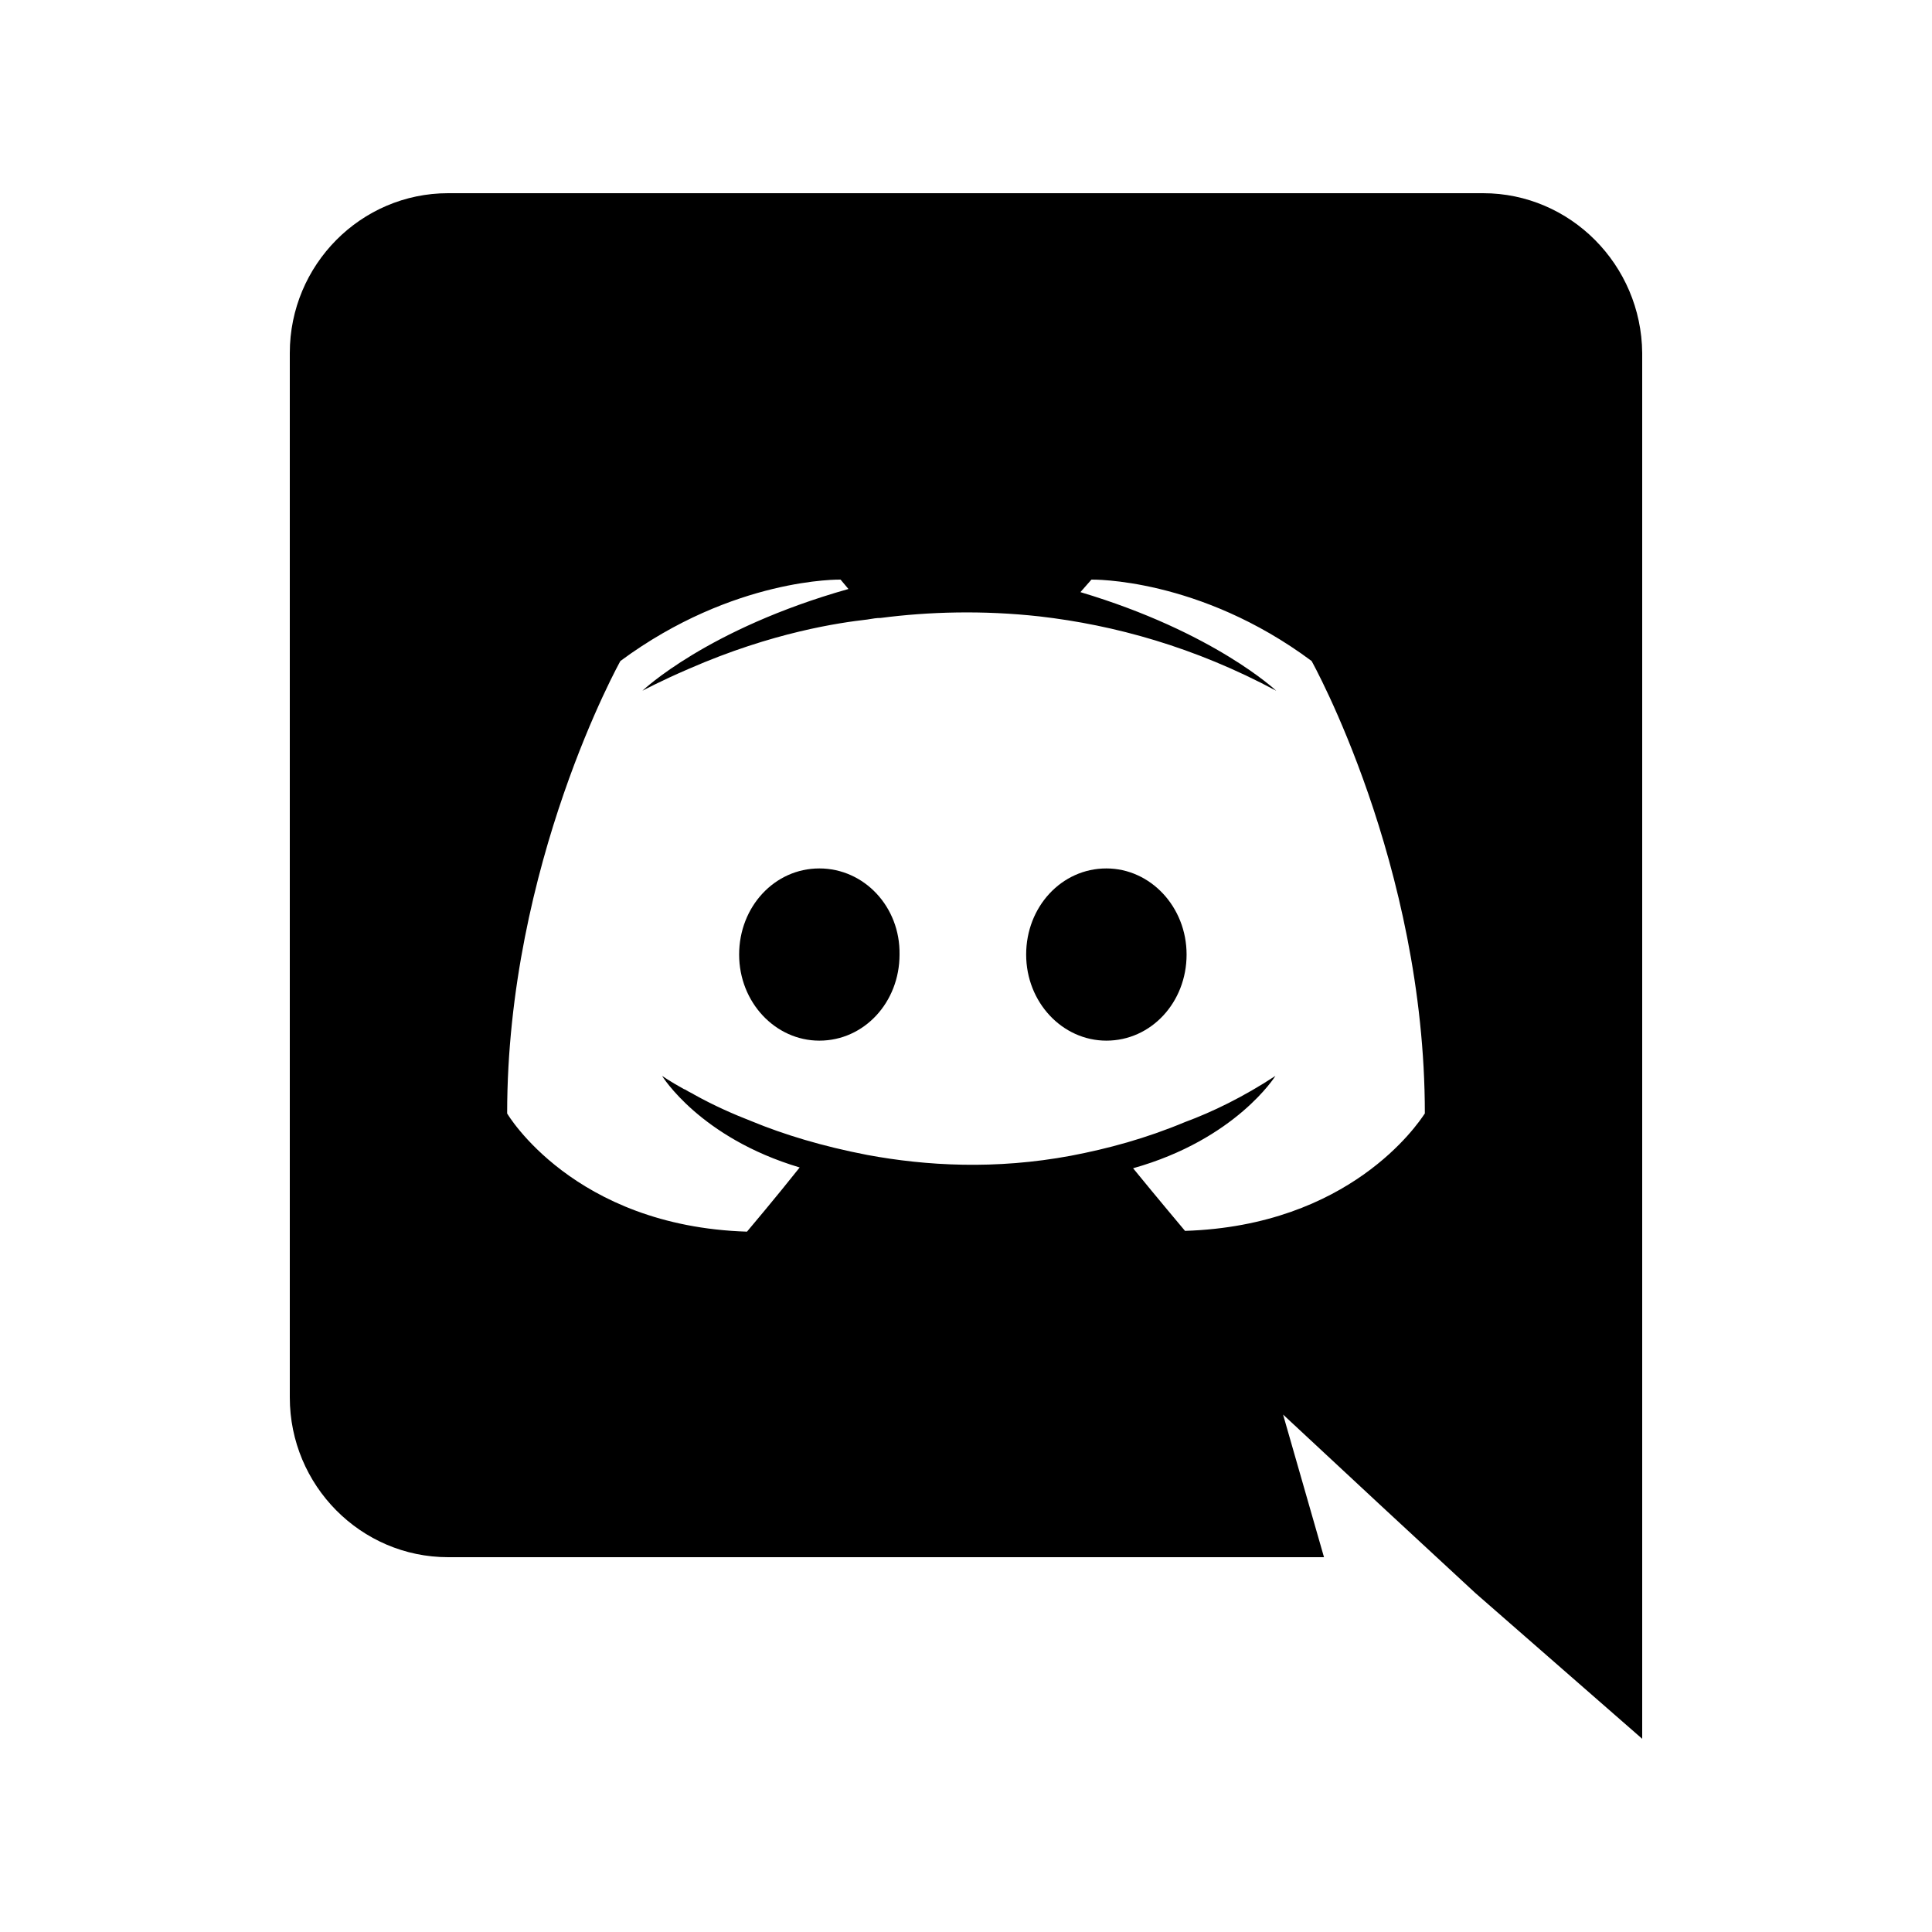 <svg viewBox="0 0 80 80" fill="none">
  <path fill-rule="evenodd" clip-rule="evenodd" d="M18.556 8H61.412C65.026 8 67.968 10.969 68 14.616V72L61.092 65.965L57.222 62.382L53.129 58.574L54.824 64.48H18.556C14.942 64.48 12 61.511 12 57.864V14.616C12 10.969 14.942 8 18.556 8ZM46.919 48.375C47.896 49.574 49.069 50.968 49.069 50.968C55.886 50.753 58.7 46.552 58.977 46.138C58.992 46.115 59 46.104 59 46.106C59 35.766 54.311 27.371 54.311 27.371C49.655 23.903 45.194 24 45.194 24L44.738 24.519C50.273 26.172 52.846 28.603 52.846 28.603C49.459 26.788 46.138 25.88 43.045 25.524C40.7 25.264 38.453 25.329 36.467 25.588C36.297 25.588 36.151 25.613 35.986 25.641C35.963 25.645 35.938 25.649 35.913 25.653C34.774 25.783 32.006 26.172 28.522 27.695C27.317 28.214 26.601 28.603 26.601 28.603C26.601 28.603 29.271 26.042 35.132 24.389L34.806 24C34.806 24 30.378 23.903 25.689 27.371C25.689 27.371 21 35.766 21 46.106C21 46.106 23.735 50.773 30.931 51C30.931 51 32.136 49.574 33.113 48.342C28.978 47.111 27.415 44.55 27.415 44.55C27.415 44.55 27.74 44.777 28.326 45.101C28.347 45.101 28.367 45.113 28.395 45.13C28.412 45.141 28.432 45.153 28.457 45.166C28.506 45.198 28.554 45.222 28.603 45.247C28.652 45.271 28.701 45.295 28.75 45.328C29.564 45.782 30.378 46.138 31.127 46.43C32.462 46.981 34.057 47.467 35.913 47.824C38.356 48.277 41.221 48.439 44.347 47.856C45.877 47.564 47.44 47.143 49.069 46.462C50.208 46.041 51.478 45.425 52.813 44.55C52.813 44.55 51.185 47.175 46.919 48.375ZM45.812 35.96C43.956 35.96 42.491 37.549 42.491 39.526C42.491 41.503 43.989 43.091 45.812 43.091C47.668 43.091 49.134 41.503 49.134 39.526C49.134 37.549 47.636 35.96 45.812 35.96ZM33.927 35.96C32.071 35.96 30.606 37.549 30.606 39.526C30.606 41.503 32.104 43.091 33.927 43.091C35.783 43.091 37.248 41.503 37.248 39.526C37.281 37.549 35.783 35.96 33.927 35.96Z" fill="currentColor" />
</svg>